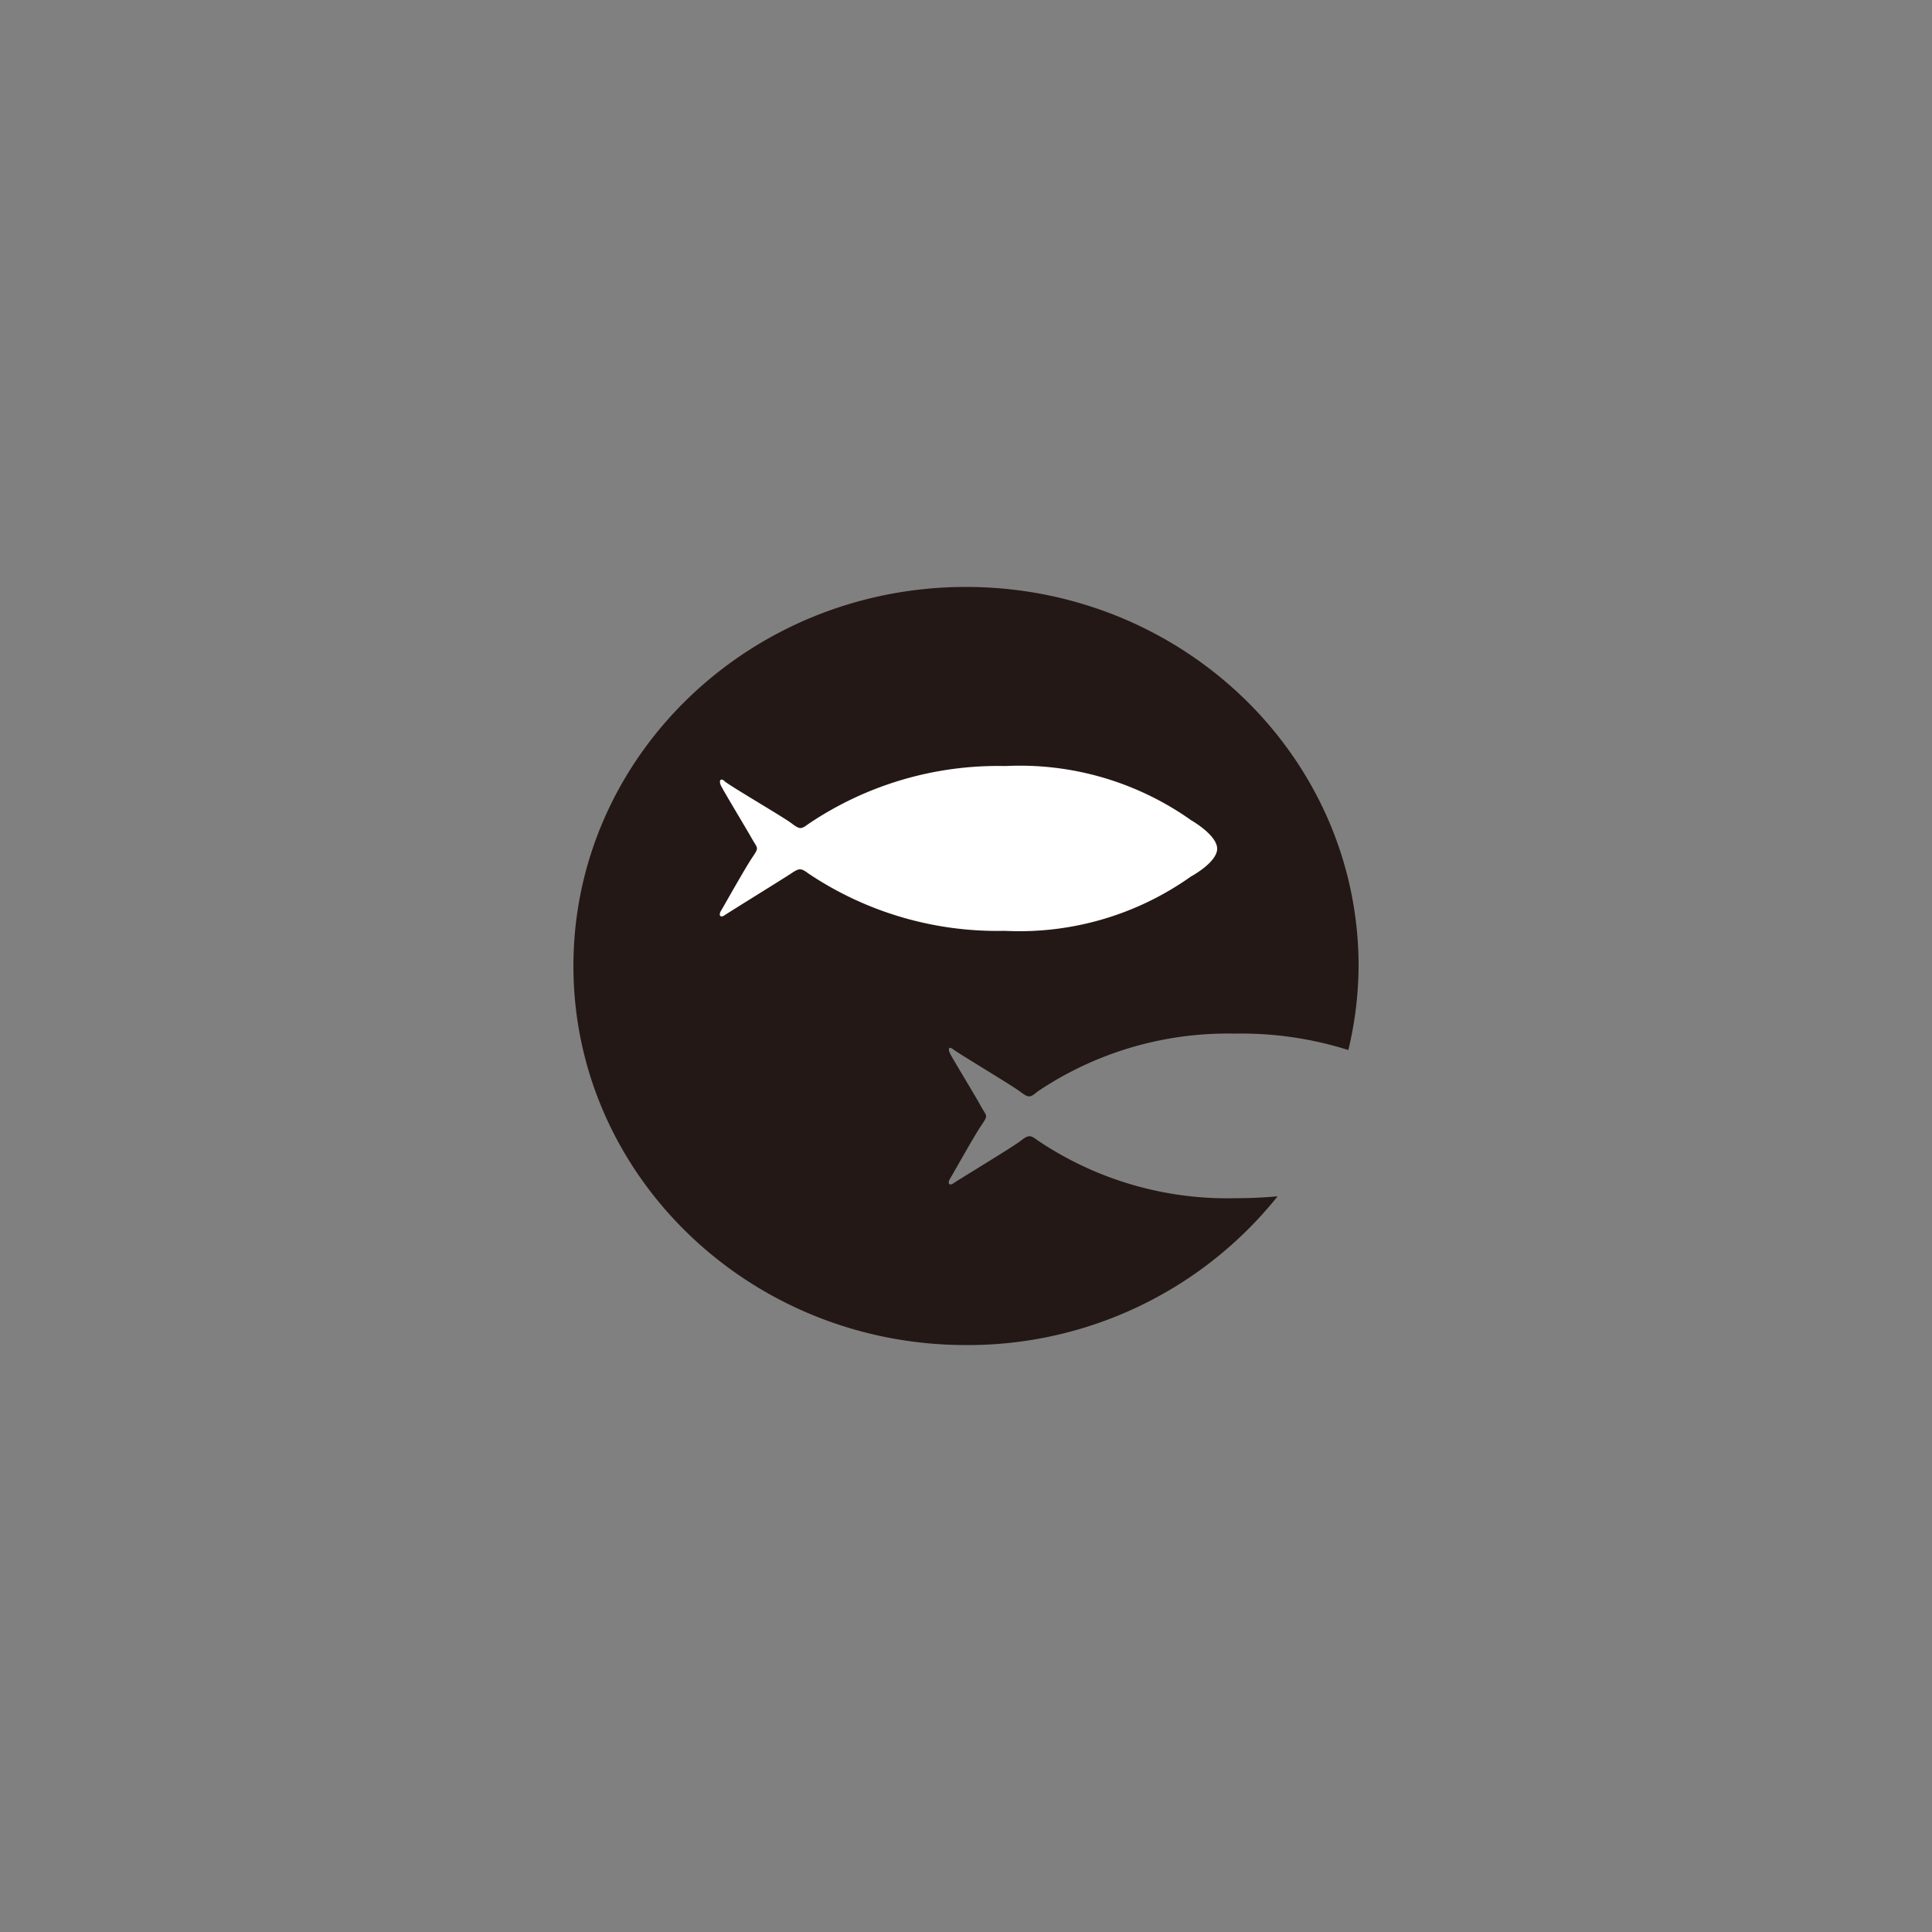 <svg id="图层_1" data-name="图层 1" xmlns="http://www.w3.org/2000/svg" viewBox="0 0 100 100"><rect x="0" y="0" width="100" height="100" fill="#808080" stroke="none"/><defs><style>.cls-1{fill:#231815;}.cls-2{fill:#fff;}</style></defs><title>logohunt02</title><path class="cls-1" d="M49.36,54.33c.24.19,3,1.84,3.44,2.17s.51.33.9,0a17.62,17.62,0,0,1,10.2-3,18.38,18.38,0,0,1,5.89.85A19,19,0,0,0,70.32,50c0-10.83-9.1-19.62-20.32-19.62S29.68,39.17,29.68,50,38.78,69.62,50,69.62a20.52,20.52,0,0,0,16.13-7.7c-.75.07-1.5.1-2.23.1a17.56,17.56,0,0,1-10.2-3c-.39-.29-.47-.28-.9.05s-3.2,2-3.44,2.17-.33,0-.18-.24,1.21-2.15,1.6-2.73.3-.45,0-1-1.46-2.45-1.6-2.73S49.13,54.14,49.36,54.33Z"/><path class="cls-2" d="M41.84,45.21c-.39-.29-.47-.28-.89,0s-3.21,2-3.44,2.16-.33,0-.19-.23,1.22-2.16,1.6-2.73.31-.45,0-1-1.46-2.45-1.6-2.74,0-.42.19-.23,3,1.83,3.44,2.16.5.34.89.05a17.54,17.54,0,0,1,10.2-3,15.33,15.33,0,0,1,9.62,2.81S63,43.22,63,43.93s-1.36,1.44-1.36,1.44A15.33,15.33,0,0,1,52,48.18,17.54,17.54,0,0,1,41.84,45.21Z"/></svg>